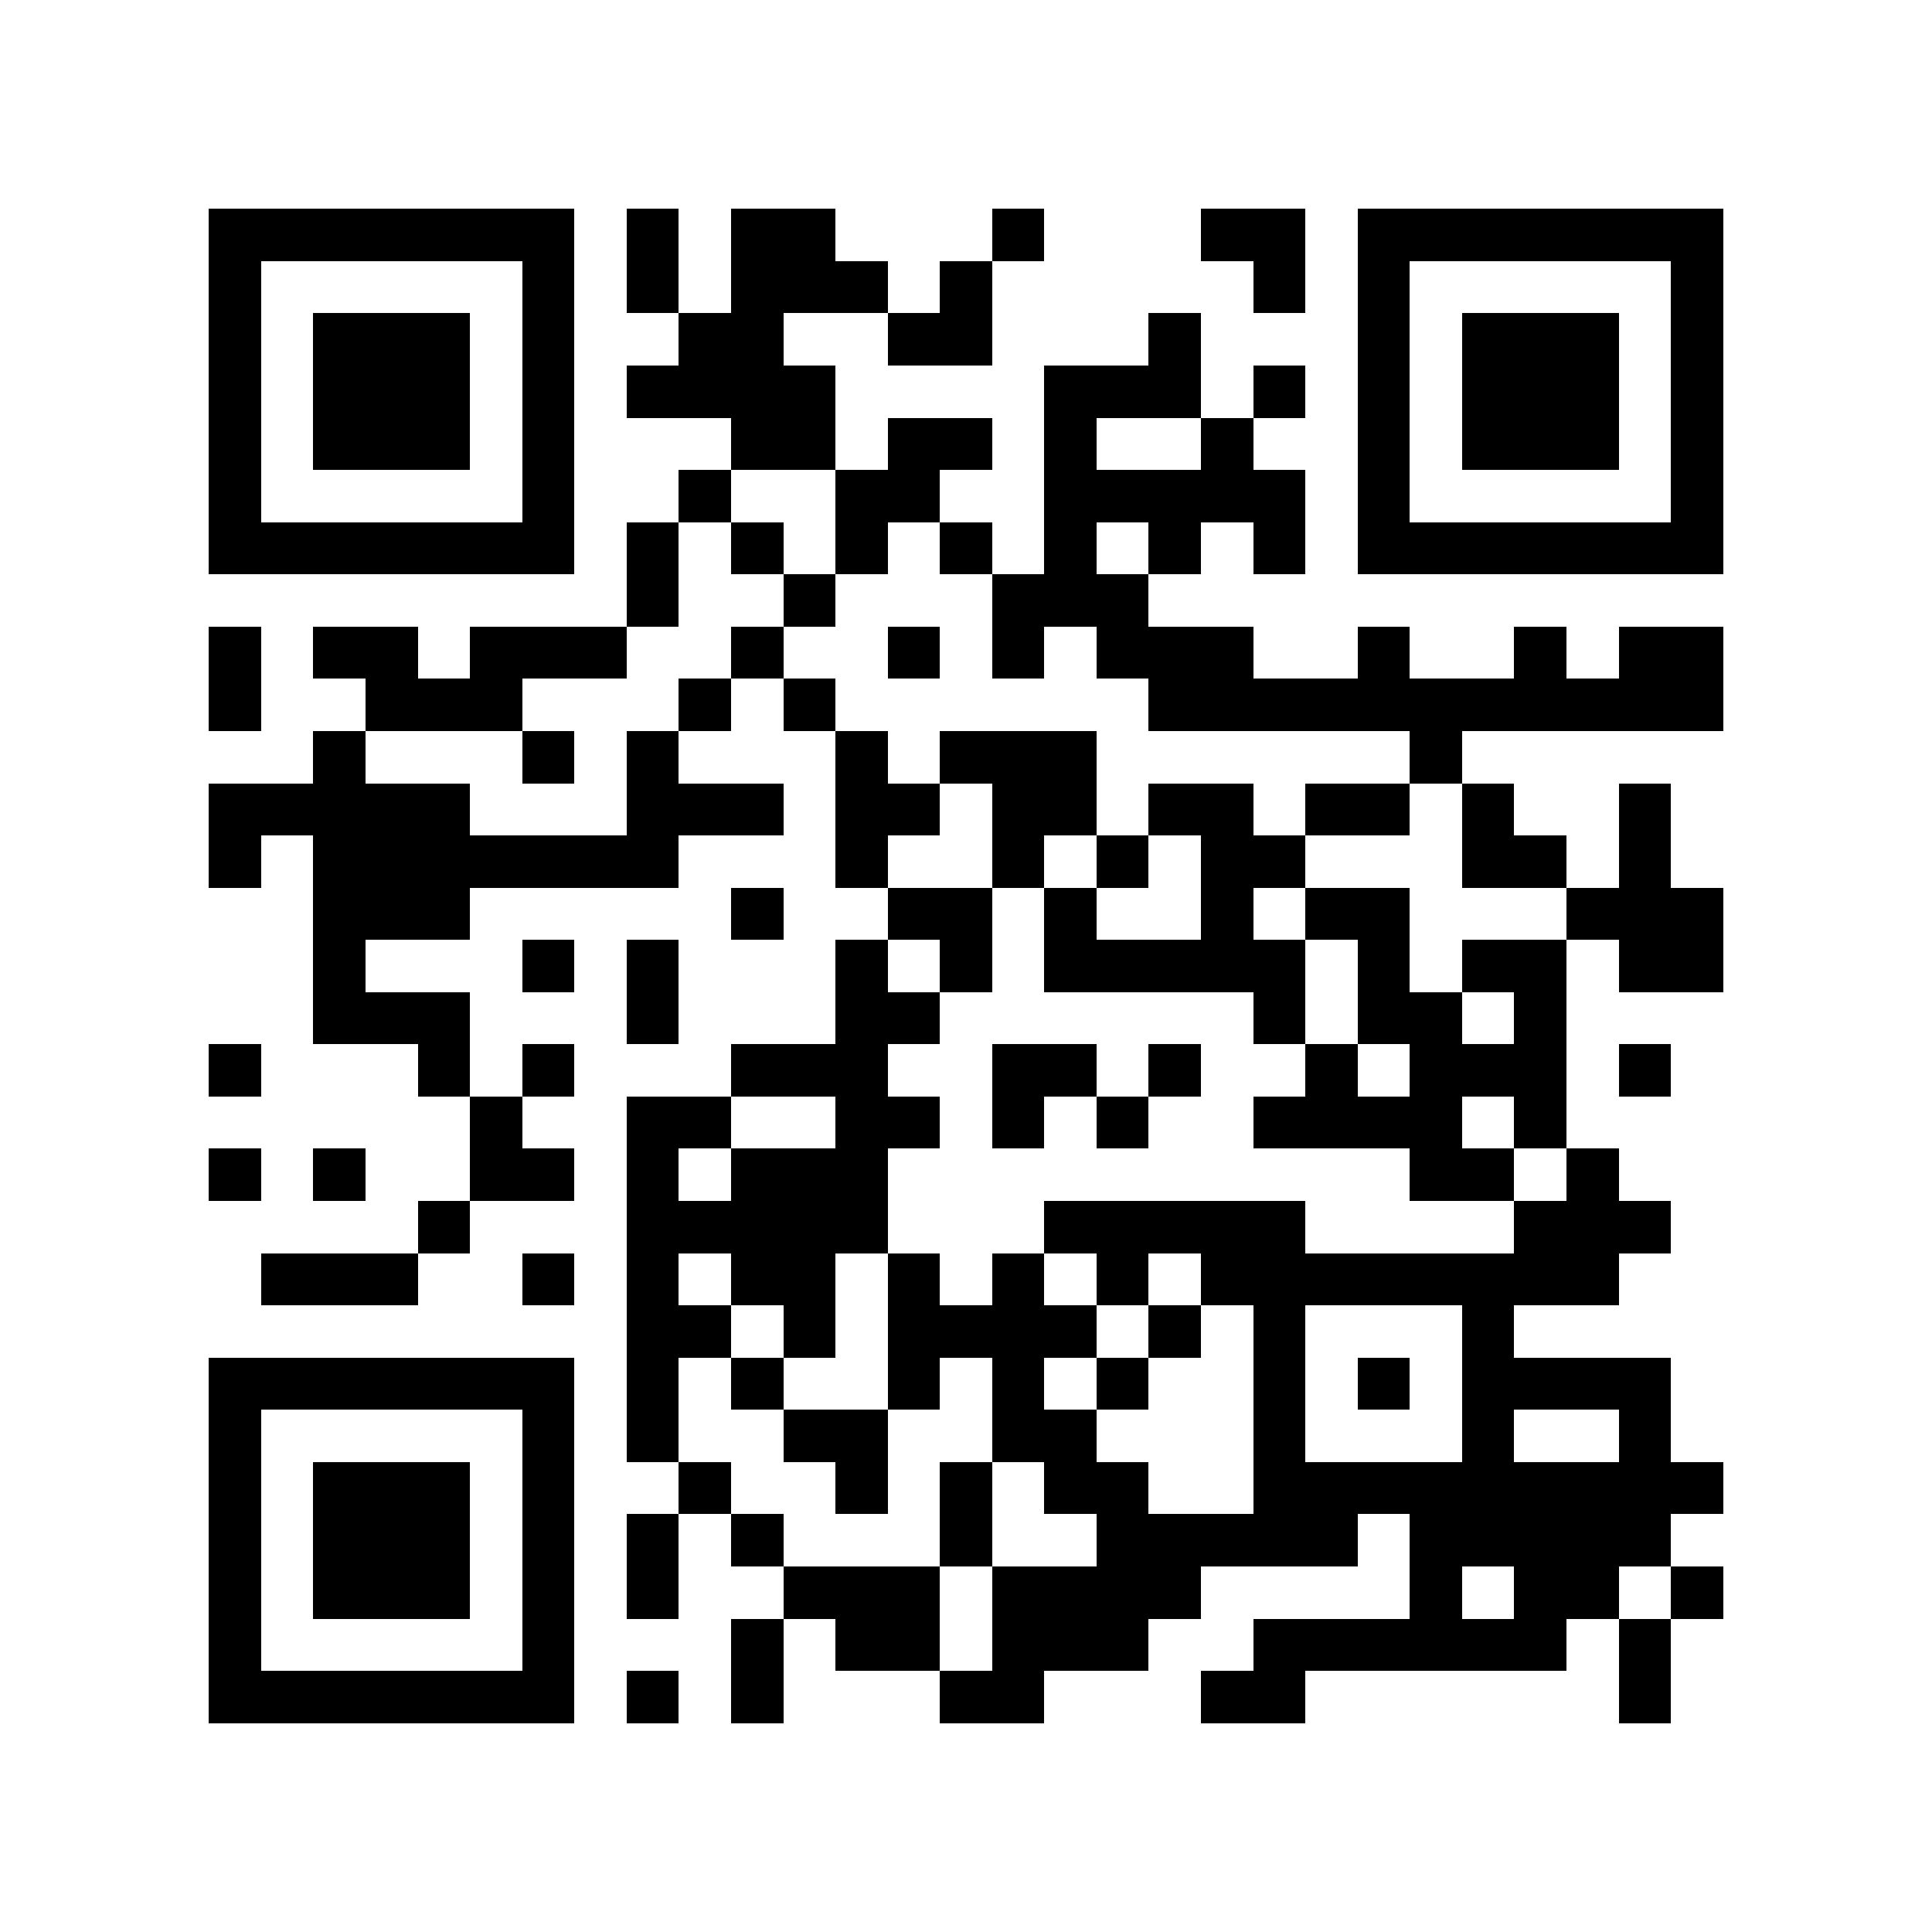 <?xml version="1.0" encoding="utf-8"?><!DOCTYPE svg PUBLIC "-//W3C//DTD SVG 1.1//EN" "http://www.w3.org/Graphics/SVG/1.1/DTD/svg11.dtd"><svg xmlns="http://www.w3.org/2000/svg" viewBox="0 0 37 37" shape-rendering="crispEdges"><path fill="#ffffff" d="M0 0h37v37H0z"/><path stroke="#000000" d="M4 4.5h7m1 0h1m1 0h2m3 0h1m3 0h2m1 0h7M4 5.5h1m5 0h1m1 0h1m1 0h3m1 0h1m5 0h1m1 0h1m5 0h1M4 6.5h1m1 0h3m1 0h1m2 0h2m2 0h2m3 0h1m3 0h1m1 0h3m1 0h1M4 7.5h1m1 0h3m1 0h1m1 0h4m4 0h3m1 0h1m1 0h1m1 0h3m1 0h1M4 8.5h1m1 0h3m1 0h1m3 0h2m1 0h2m1 0h1m2 0h1m2 0h1m1 0h3m1 0h1M4 9.5h1m5 0h1m2 0h1m2 0h2m2 0h5m1 0h1m5 0h1M4 10.5h7m1 0h1m1 0h1m1 0h1m1 0h1m1 0h1m1 0h1m1 0h1m1 0h7M12 11.5h1m2 0h1m3 0h3M4 12.5h1m1 0h2m1 0h3m2 0h1m2 0h1m1 0h1m1 0h3m2 0h1m2 0h1m1 0h2M4 13.5h1m2 0h3m3 0h1m1 0h1m6 0h11M6 14.5h1m3 0h1m1 0h1m3 0h1m1 0h3m6 0h1M4 15.5h5m3 0h3m1 0h2m1 0h2m1 0h2m1 0h2m1 0h1m2 0h1M4 16.5h1m1 0h7m3 0h1m2 0h1m1 0h1m1 0h2m3 0h2m1 0h1M6 17.5h3m5 0h1m2 0h2m1 0h1m2 0h1m1 0h2m3 0h3M6 18.5h1m3 0h1m1 0h1m3 0h1m1 0h1m1 0h5m1 0h1m1 0h2m1 0h2M6 19.5h3m3 0h1m3 0h2m6 0h1m1 0h2m1 0h1M4 20.5h1m3 0h1m1 0h1m3 0h3m2 0h2m1 0h1m2 0h1m1 0h3m1 0h1M9 21.5h1m2 0h2m2 0h2m1 0h1m1 0h1m2 0h4m1 0h1M4 22.5h1m1 0h1m2 0h2m1 0h1m1 0h3m10 0h2m1 0h1M8 23.5h1m3 0h5m3 0h5m4 0h3M5 24.5h3m2 0h1m1 0h1m1 0h2m1 0h1m1 0h1m1 0h1m1 0h8M12 25.5h2m1 0h1m1 0h4m1 0h1m1 0h1m3 0h1M4 26.5h7m1 0h1m1 0h1m2 0h1m1 0h1m1 0h1m2 0h1m1 0h1m1 0h4M4 27.5h1m5 0h1m1 0h1m2 0h2m2 0h2m3 0h1m3 0h1m2 0h1M4 28.5h1m1 0h3m1 0h1m2 0h1m2 0h1m1 0h1m1 0h2m2 0h9M4 29.5h1m1 0h3m1 0h1m1 0h1m1 0h1m3 0h1m2 0h5m1 0h5M4 30.5h1m1 0h3m1 0h1m1 0h1m2 0h3m1 0h4m4 0h1m1 0h2m1 0h1M4 31.5h1m5 0h1m3 0h1m1 0h2m1 0h3m2 0h6m1 0h1M4 32.5h7m1 0h1m1 0h1m3 0h2m3 0h2m6 0h1"/></svg>
